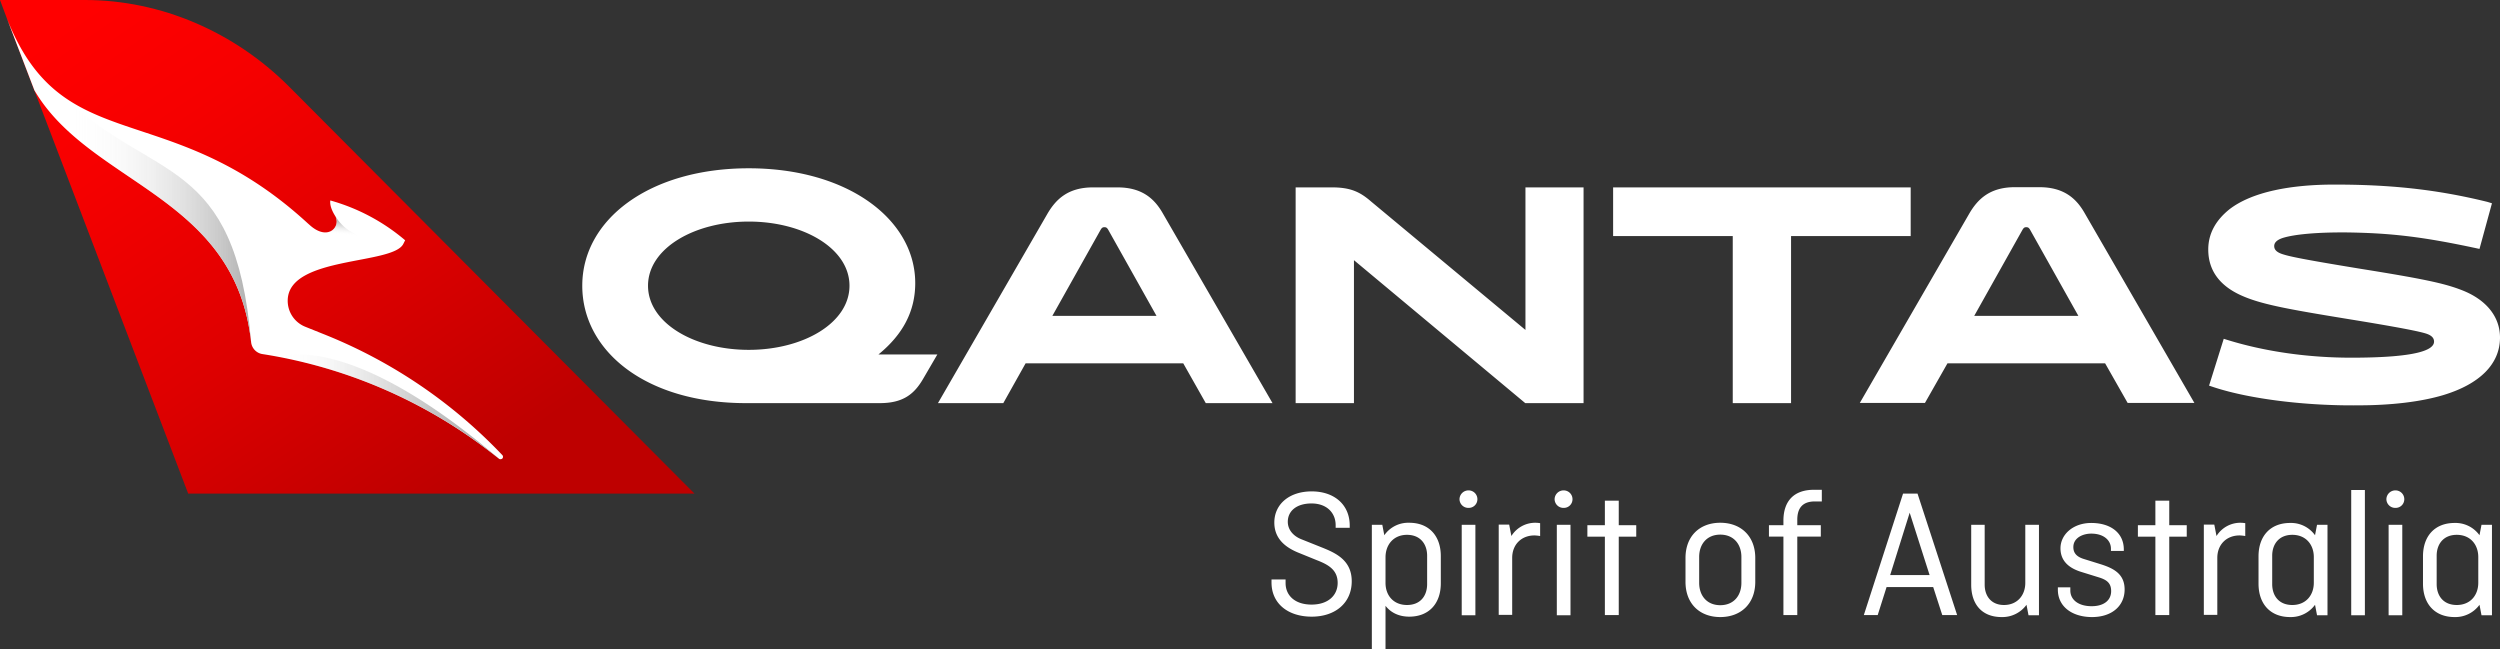 <svg data-name="Layer 1" xmlns="http://www.w3.org/2000/svg" width="1243.4" height="323"><rect width="100%" height="100%" fill="#333333" stroke="none"/><defs><linearGradient id="a" x1="219.273" y1="80.831" x2="51.209" y2="326.283" gradientTransform="matrix(1 0 0 -1 0 326)" gradientUnits="userSpaceOnUse"><stop offset="0" stop-color="#be0000"/><stop offset=".39" stop-color="#de0000"/><stop offset=".768" stop-color="#f60000"/><stop offset="1" stop-color="red"/></linearGradient><linearGradient id="b" x1="172.438" y1="192.113" x2="174.702" y2="217.994" gradientTransform="matrix(1 0 0 -1 0 326)" gradientUnits="userSpaceOnUse"><stop offset=".65" stop-color="#fff" stop-opacity="0"/><stop offset=".729" stop-color="#e0e0e0" stop-opacity=".262"/><stop offset=".815" stop-color="#c5c5c5" stop-opacity=".549"/><stop offset=".891" stop-color="#b5b5b5" stop-opacity=".805"/><stop offset=".95" stop-color="#afafaf"/></linearGradient><linearGradient id="c" x1="139.2" y1="123.794" x2="248.1" y2="123.794" gradientTransform="matrix(1 0 0 -1 0 326)" gradientUnits="userSpaceOnUse"><stop offset="0" stop-color="#fff" stop-opacity="0"/><stop offset=".084" stop-color="#f1f1f1" stop-opacity=".093"/><stop offset=".292" stop-color="#d4d4d4" stop-opacity=".325"/><stop offset=".499" stop-color="silver" stop-opacity=".555"/><stop offset=".703" stop-color="#b3b3b3" stop-opacity=".781"/><stop offset=".9" stop-color="#afafaf"/></linearGradient><linearGradient id="d" x1="3.1" y1="236.8" x2="124.9" y2="236.8" gradientTransform="matrix(1 0 0 -1 0 326)" gradientUnits="userSpaceOnUse"><stop offset=".25" stop-color="#fff" stop-opacity="0"/><stop offset=".462" stop-color="#ededed" stop-opacity=".282"/><stop offset=".886" stop-color="#bdbdbd" stop-opacity=".848"/><stop offset="1" stop-color="#afafaf"/></linearGradient></defs><path d="M93.6 245.5h251.8L143.6 42.9C116.7 16 80.2 0 42.2 0H0l3.1 8.3 14 36.7z" fill="url(#a)"/><path d="M17.1 44.9C44.7 92 117 97 124.9 170.2a6.684 6.684 0 0 0 5.6 5.9 248.815 248.815 0 0 1 117.6 52 1.135 1.135 0 0 0 .8.3 1.613 1.613 0 0 0 .9-.3 1.268 1.268 0 0 0 0-1.8 249.97 249.97 0 0 0-87.8-59.7l-10.2-4.1a13.899 13.899 0 0 1-8.7-13.3c.6-21.9 52.3-17.4 57.5-27.9l.9-1.8a98.28 98.28 0 0 0-37.2-19.8c-.1.5-.5 3.1 2.4 7.7 3.1 5-3.4 13-12.8 4.4l-.8-.7C83.2 46.9 30.8 80.1 3.1 8.3z" fill="#fff"/><path d="M185.2 118.2a21.682 21.682 0 0 1-18.5-10.9 5.43 5.43 0 0 1-4.9 8.2V133c7.5-2.2 16.1-3.5 23.4-5z" fill="url(#b)"/><path d="M139.2 177.6a247.722 247.722 0 0 1 108.9 50.5c-73.2-62.6-106.5-51.3-108.9-50.5z" fill="url(#c)"/><path d="M31.8 48.2c-11.4-8.1-21-20-28.7-40l14 36.7C44.7 92 117 97 124.9 170.2c-7.9-93.4-49-79.5-93.1-122z" fill="url(#d)"/><path d="M371 200.5c-49.8 0-81.4-25.9-81.4-58.4 0-33 33.5-58.4 82.8-58.4s82.8 25.5 82.8 57.1c0 14.2-6.3 25.7-18.3 35.5h29.3l-7 12c-4.4 7.6-9.9 12.2-21.6 12.2zm1.4-26.5c27.2 0 50.1-13.4 50.1-31.9s-22.9-31.9-50.1-31.9-50.1 13.4-50.1 31.9 22.9 31.9 50.1 31.9zM588.5 180.7h-78.4L499 200.5h-32.5l54.4-94.1c4.3-7.4 10.4-13.2 22.7-13.2h12.2c12.3 0 18.5 5.7 22.7 13.2l54.4 94.1h-33.2zm-65.1-23.6h51.8l-24-42.8c-.6-1-1-1.3-1.9-1.3s-1.3.3-1.9 1.3zM787.6 93.2v107.3h-29l-85.2-71.1v71.1h-29V93.2h18.2c9.3 0 14 2.4 19.3 7l76.8 63.9V93.2zM890.8 117.4v83.1h-29v-83.1h-59.5V93.2h148v24.2zM1047 180.7h-78.4l-11.2 19.7H925l54.4-94.1c4.3-7.4 10.4-13.2 22.7-13.2h12.2c12.3 0 18.5 5.7 22.7 13.2l54.4 94.1h-33.2zm-65.1-23.6h51.8l-24-42.8c-.6-1-1-1.3-1.9-1.3s-1.3.3-1.9 1.3zM1101.4 192.7l-2.7-.9 7.3-23.3c20.9 6.7 43.2 9.4 63.4 9.4 33 0 41.2-3.9 41.2-8 0-1.7-1.1-3-3.7-3.9-3.3-1.1-12.4-3-39.5-7.4-29.9-4.9-43.3-7.3-53.2-11.9s-15.9-11.9-15.9-22.6c0-8.2 4-14.7 10.4-19.9 11.4-8.9 31-12.4 52.3-12.4 27.5 0 50.5 2.3 76.1 8.6l2.3.7-6.2 22.7c-28.6-6.2-44.5-7.9-66.2-8.2-15.3-.1-25.9 1-31.5 2.7-3.1 1-4.4 2.4-4.4 4.1 0 1.6 1 3 4.1 4 3.4 1.1 9 2.4 38.3 7.2 31.8 5.1 42.2 7.3 50.9 10.7 11.9 4.6 19 13 19 23.6 0 13.3-10.3 23.2-28.2 28.6-11 3.3-25.7 5.1-42.3 5.1-25.9.3-53.7-3.1-71.5-8.9zM664.3 262.7v-1.5c0-6.1-4.4-10.8-12-10.8-7.5 0-11.8 3.8-11.8 9.1 0 4.2 3 7.3 7 8.8l10 4c7 2.8 14.8 6.4 14.8 16.8 0 10.7-8.1 17.6-19.9 17.6s-20-6.5-20-17v-1.5h7v1.8c0 6.2 4.7 10.7 12.9 10.7 8.3 0 13-4.6 13-10.8 0-6.5-4.7-9.1-10.4-11.3l-8.6-3.5c-6.9-2.7-12.5-7.1-12.5-15.2 0-9.1 7.4-15.5 18.6-15.5 11.1 0 18.9 6.5 18.9 17v1.1h-7zM688.5 266.2a14.508 14.508 0 0 1 12.4-6.2c9.8 0 15.7 6.5 15.7 16.6v13.5c0 10.1-5.9 16.6-15.7 16.6-5 0-9.1-1.9-11.8-5.4V323h-6.8v-62h5.2zm.6 11v12.7c0 6.3 4 11 10.7 11 6.6 0 10-4.5 10-10.4v-14.1c0-5.8-3.4-10.4-10-10.4-6.7 0-10.7 4.9-10.7 11.2zM730.4 243.9a4.375 4.375 0 0 1 4.4 4.4 4.292 4.292 0 0 1-4.4 4.3 4.378 4.378 0 0 1-4.5-4.3 4.46 4.46 0 0 1 4.5-4.4zm3.4 17.1v45H727v-45zM745.4 305.9v-45h5.2l1.1 5.7a13.95 13.95 0 0 1 12.1-6.6 16.352 16.352 0 0 1 2.2.2v6.4a20.025 20.025 0 0 0-2.8-.3c-6.5 0-11.1 4.5-11.1 11.2v28.3h-6.7zM777.7 243.9a4.375 4.375 0 0 1 4.4 4.4 4.292 4.292 0 0 1-4.4 4.3 4.378 4.378 0 0 1-4.5-4.3 4.46 4.46 0 0 1 4.5-4.4zm3.4 17.1v45h-6.8v-45zM789.5 261.2h8.7V249h6.9v12.2h8.7v5.7h-8.7v39h-6.9v-39h-8.7zM873 289.4c0 10.8-7.1 17.5-17.4 17.5s-17.3-6.7-17.3-17.5v-11.9c0-10.8 7-17.5 17.3-17.5s17.4 6.7 17.4 17.5zm-27.9.5c0 6.3 3.8 11.1 10.5 11.1s10.5-4.8 10.5-11.1V277c0-6.3-3.8-11.1-10.5-11.1s-10.5 4.8-10.5 11.1zM879.8 261.2h7.2V259c0-9.9 5.3-15.4 15.2-15.4h3.9v5.8h-3.5c-6.5 0-8.7 3.8-8.7 9.1v2.7h11.7v5.7h-11.7v39H887v-39h-7.2zM927 305.9l19.5-60.4h7.2l19.7 60.4H966l-4.5-13.9h-23.2l-4.4 13.9zm13.1-19.9h19.6l-9.9-31zM980.3 261h6.8v29.8c0 5.7 3.3 10.1 9.6 10.1 6.6 0 10.6-4.8 10.6-11V261h6.8v45h-5.2l-1-5.2a14.806 14.806 0 0 1-12.4 6.1c-9.7 0-15.1-6.3-15.1-16.1V261zM1029.7 292.1v1.6c0 4.5 3.9 7.8 10.6 7.8 6.3 0 9.7-3.1 9.7-7.5 0-3.7-1.8-5.5-6-6.8l-8.7-2.7c-5.3-1.6-10.5-4.8-10.5-11.8 0-6.8 6.2-12.6 15.3-12.6 9.6 0 16.2 4.9 16.2 13.2v.7h-6.4v-1.1c0-4.1-3.5-7.5-9.8-7.5-4.2 0-8.9 2.1-8.9 6.7 0 3 1.7 4.9 5.5 6l7.7 2.4c6.8 2.1 12.3 4.9 12.3 12.7 0 8.1-6.3 13.7-16.2 13.7s-17-5.2-17-13.6v-1.2zM1063.3 261.2h8.7V249h6.9v12.2h8.7v5.7h-8.7v39h-6.9v-39h-8.7zM1096.1 305.9v-45h5.2l1.1 5.7a13.95 13.95 0 0 1 12.1-6.6 16.35 16.35 0 0 1 2.2.2v6.4a20.023 20.023 0 0 0-2.8-.3c-6.5 0-11.1 4.5-11.1 11.2v28.3h-6.7zM1123.3 276.7c0-10.1 5.9-16.6 15.7-16.6a14.677 14.677 0 0 1 12.4 6.1l1-5.2h5.2v45h-5.2l-1-5.2a14.806 14.806 0 0 1-12.4 6.1c-9.8 0-15.7-6.5-15.7-16.6zm27.5 13.1v-12.7c0-6.3-4-11.1-10.7-11.1-6.6 0-10 4.6-10 10.4v14.1c0 5.9 3.4 10.4 10 10.4 6.7 0 10.7-4.8 10.7-11.1zM1176.2 243.7V306h-6.8v-62.3zM1191.4 243.9a4.375 4.375 0 0 1 4.4 4.4 4.292 4.292 0 0 1-4.4 4.3 4.378 4.378 0 0 1-4.5-4.3 4.46 4.46 0 0 1 4.5-4.4zm3.4 17.1v45h-6.8v-45zM1205.1 276.7c0-10.1 5.9-16.6 15.7-16.6a14.677 14.677 0 0 1 12.4 6.1l1-5.2h5.2v45h-5.2l-1-5.2a14.807 14.807 0 0 1-12.4 6.1c-9.8 0-15.7-6.5-15.7-16.6zm27.5 13.1v-12.7c0-6.3-4-11.1-10.7-11.1-6.6 0-10 4.6-10 10.4v14.1c0 5.9 3.4 10.4 10 10.4 6.7 0 10.7-4.8 10.7-11.1z" fill="#fff"/></svg>